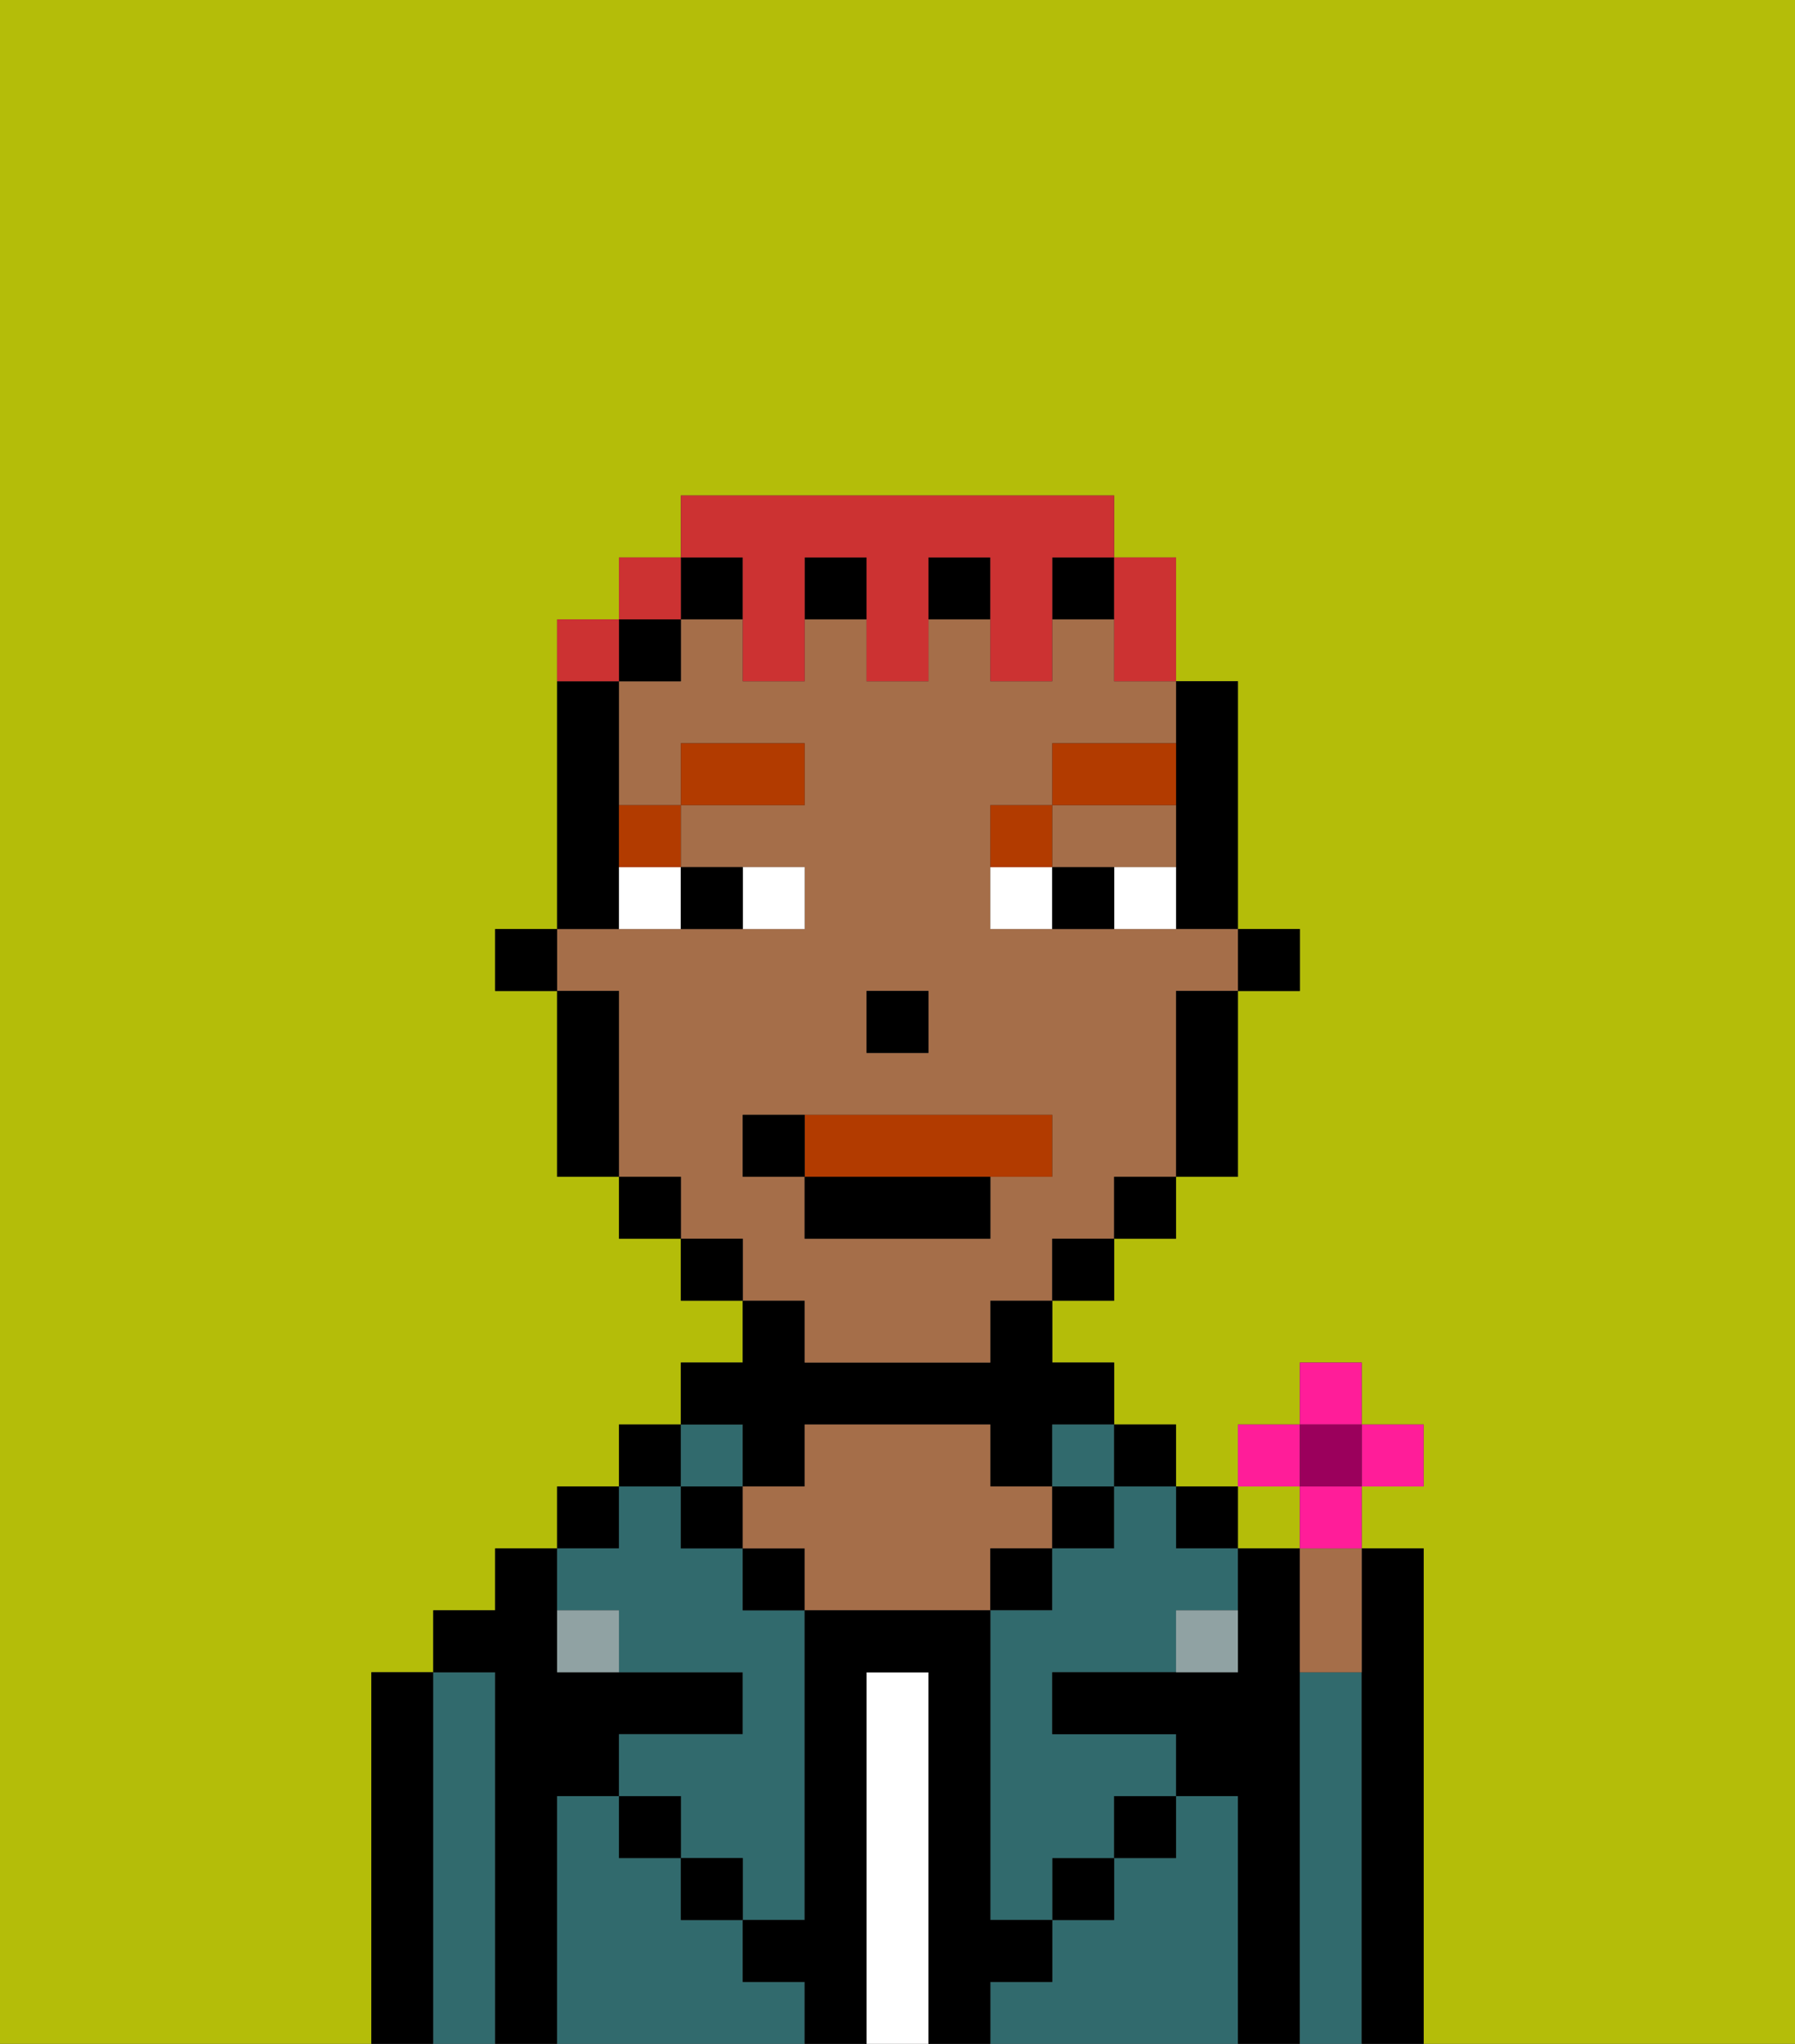 <svg xmlns="http://www.w3.org/2000/svg" viewBox="0 0 29 33"><rect x="0" y="0" width="29" height="33" fill="#333333" stroke="none"/><defs><style>polygon,rect,path{shape-rendering:crispedges;}.eb81-1{fill:#b4bd09;}.eb81-2{fill:#000000;}.eb81-3{fill:#316a6d;}.eb81-4{fill:#ffffff;}.eb81-5{fill:#a56e49;}.eb81-6{fill:#90a2a3;}.eb81-7{fill:#ffffff;}.eb81-8{fill:#b23b00;}.eb81-9{fill:#b23b00;}.eb81-10{fill:#cc3232;}.eb81-11{fill:#ff1d99;}.eb81-12{fill:#9b005c;}</style></defs><path class="eb81-1" d="M0,33H6V27H7V26H8V25H9V24h1V23h1V22h1V21H11V20H10V19H9V16H8V15H9V10h1V9h1V8h7V9h1v2h1v4h1v1H20v3H19v1H18v1H17v1h1v1h1v1h1V23h1V22h1v1h1v1H22v1h1v8h6V0H0Z"/><path class="eb81-1" d="M21,25V24H20v1Z"/><path class="eb81-2" d="M7,27H6v6H7V27Z"/><path class="eb81-3" d="M8,27H7v6H8V27Z"/><path class="eb81-2" d="M9,29h1V28h2V27H9V25H8v1H7v1H8v6H9V29Z"/><rect class="eb81-2" x="9" y="24" width="1" height="1"/><path class="eb81-3" d="M12,32V31H11V30H10V29H9v4h4V32Z"/><rect class="eb81-2" x="10" y="23" width="1" height="1"/><path class="eb81-3" d="M10,26v1h2v1H10v1h1v1h1v1h1V26H12V25H11V24H10v1H9v1Z"/><rect class="eb81-3" x="11" y="23" width="1" height="1"/><rect class="eb81-2" x="11" y="24" width="1" height="1"/><rect class="eb81-2" x="10" y="29" width="1" height="1"/><path class="eb81-2" d="M12,24h1V23h3v1h1V23h1V22H17V21H16v1H13V21H12v1H11v1h1Z"/><rect class="eb81-2" x="12" y="25" width="1" height="1"/><path class="eb81-4" d="M15,27H14v6h1V27Z"/><path class="eb81-5" d="M17,25V24H16V23H13v1H12v1h1v1h3V25Z"/><rect class="eb81-2" x="16" y="25" width="1" height="1"/><path class="eb81-3" d="M20,29H19v1H18v1H17v1H16v1h4V29Z"/><rect class="eb81-3" x="17" y="23" width="1" height="1"/><rect class="eb81-2" x="17" y="24" width="1" height="1"/><rect class="eb81-2" x="17" y="30" width="1" height="1"/><rect class="eb81-2" x="18" y="23" width="1" height="1"/><rect class="eb81-2" x="19" y="24" width="1" height="1"/><path class="eb81-3" d="M18,25H17v1H16v5h1V30h1V29h1V28H17V27h2V26h1V25H19V24H18Z"/><path class="eb81-2" d="M21,27V25H20v2H17v1h2v1h1v4h1V27Z"/><path class="eb81-3" d="M22,27H21v6h1V27Z"/><path class="eb81-2" d="M23,25H22v8h1V25Z"/><rect class="eb81-2" x="18" y="29" width="1" height="1"/><rect class="eb81-2" x="11" y="30" width="1" height="1"/><path class="eb81-2" d="M17,32V31H16V26H13v5H12v1h1v1h1V27h1v6h1V32Z"/><path class="eb81-6" d="M19,27h1V26H19Z"/><path class="eb81-6" d="M9,26v1h1V26Z"/><rect class="eb81-2" x="20" y="15" width="1" height="1"/><path class="eb81-2" d="M19,13v2h1V11H19v2Z"/><path class="eb81-5" d="M13,22h3V21h1V20h1V19h1V16h1V15H16V13h1V12h2V11H18V10H17v1H16V10H15v1H14V10H13v1H12V10H11v1H10v2h1V12h2v1H11v1h2v1H9v1h1v3h1v1h1v1h1Zm1-6h1v1H14Zm-2,3V18h5v1H16v1H13V19Z"/><path class="eb81-5" d="M18,14h1V13H17v1Z"/><path class="eb81-2" d="M19,17v2h1V16H19Z"/><rect class="eb81-2" x="18" y="19" width="1" height="1"/><rect class="eb81-2" x="17" y="20" width="1" height="1"/><rect class="eb81-2" x="15" y="9" width="1" height="1"/><rect class="eb81-2" x="13" y="9" width="1" height="1"/><rect class="eb81-2" x="11" y="9" width="1" height="1"/><rect class="eb81-2" x="17" y="9" width="1" height="1"/><rect class="eb81-2" x="11" y="20" width="1" height="1"/><rect class="eb81-2" x="10" y="10" width="1" height="1"/><rect class="eb81-2" x="10" y="19" width="1" height="1"/><path class="eb81-2" d="M10,14V11H9v4h1Z"/><path class="eb81-2" d="M10,16H9v3h1V16Z"/><rect class="eb81-2" x="8" y="15" width="1" height="1"/><rect class="eb81-2" x="14" y="16" width="1" height="1"/><path class="eb81-7" d="M13,15V14H12v1Z"/><path class="eb81-7" d="M10,15h1V14H10Z"/><path class="eb81-7" d="M18,14v1h1V14Z"/><path class="eb81-7" d="M16,14v1h1V14Z"/><path class="eb81-2" d="M12,15V14H11v1Z"/><path class="eb81-2" d="M17,14v1h1V14Z"/><path class="eb81-8" d="M11,14V13H10v1Z"/><rect class="eb81-8" x="11" y="12" width="2" height="1"/><path class="eb81-8" d="M17,13H16v1h1Z"/><path class="eb81-8" d="M19,12H17v1h2Z"/><path class="eb81-9" d="M16,19h1V18H13v1Z"/><rect class="eb81-2" x="13" y="19" width="3" height="1"/><path class="eb81-2" d="M13,18H12v1h1Z"/><path class="eb81-10" d="M18,11h1V9H18v2Z"/><path class="eb81-10" d="M12,10v1h1V9h1v2h1V9h1v2h1V9h1V8H11V9h1Z"/><rect class="eb81-10" x="10" y="9" width="1" height="1"/><path class="eb81-10" d="M10,10H9v1h1Z"/><path class="eb81-5" d="M21,26v1h1V25H21Z"/><rect class="eb81-11" x="21" y="22" width="1" height="1"/><rect class="eb81-11" x="20" y="23" width="1" height="1"/><rect class="eb81-11" x="22" y="23" width="1" height="1"/><path class="eb81-11" d="M21,24.125V25h1V24H21Z"/><rect class="eb81-12" x="21" y="23" width="1" height="1"/></svg>